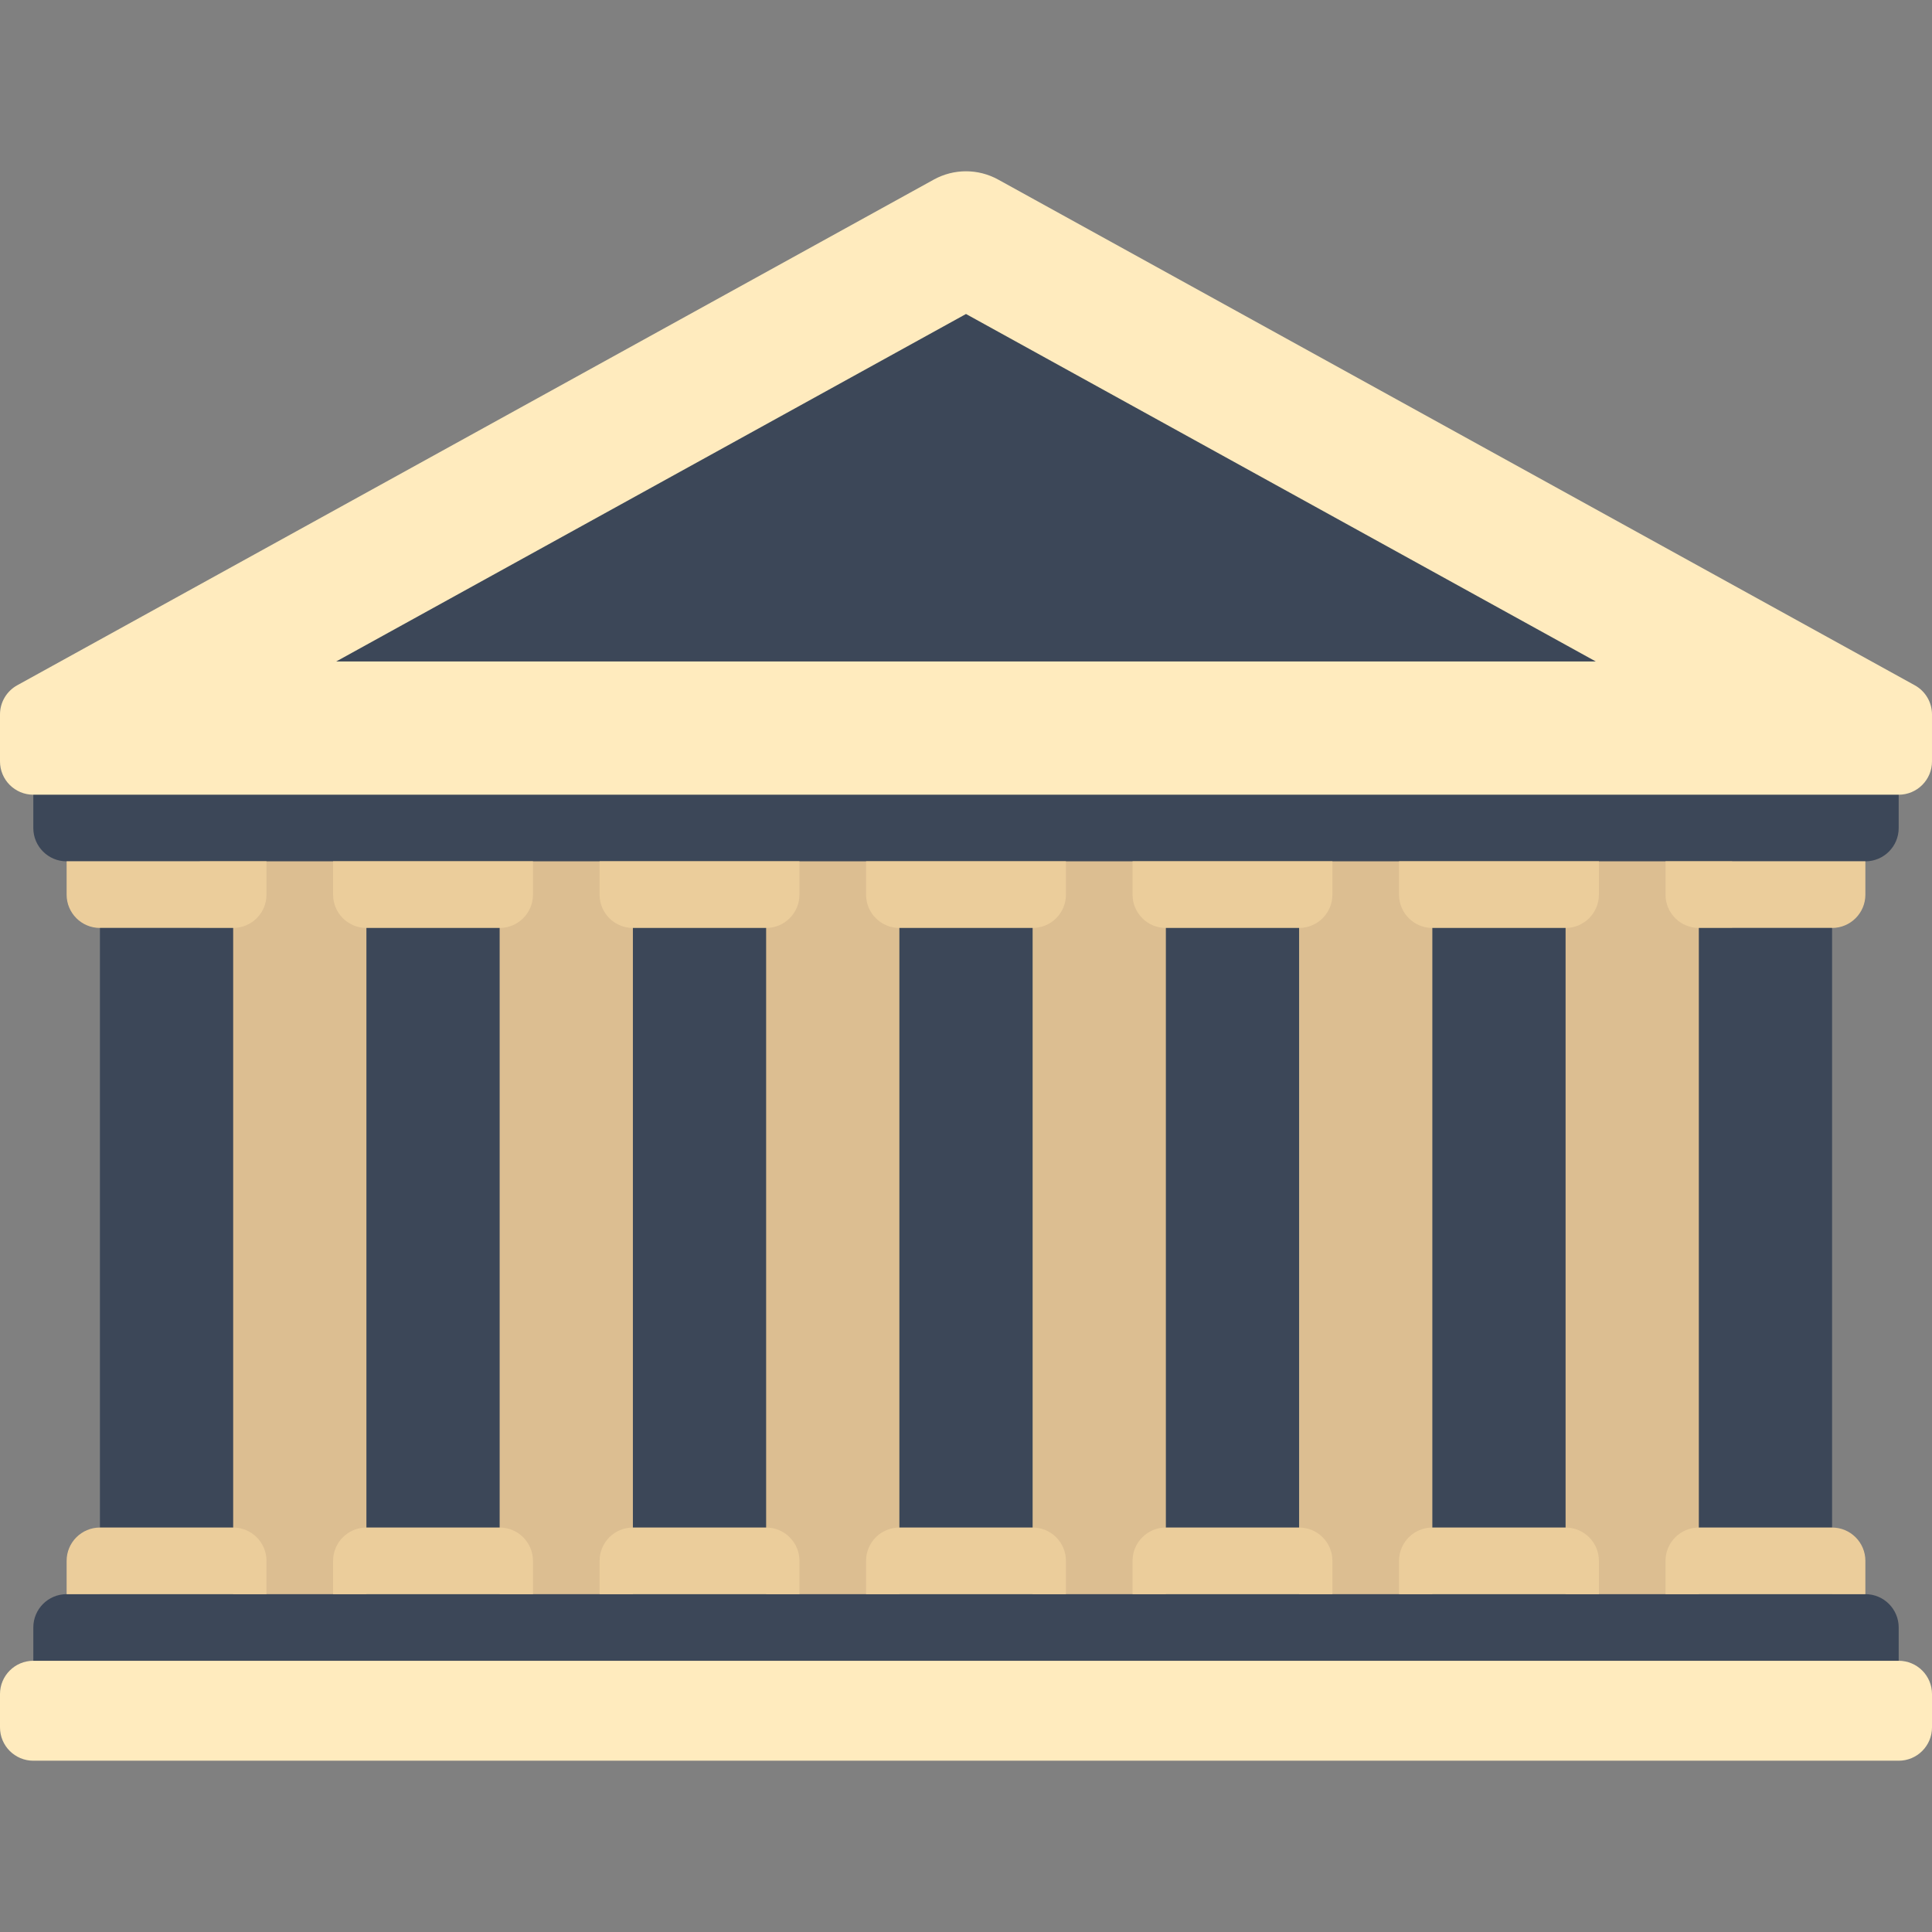 <!DOCTYPE svg PUBLIC "-//W3C//DTD SVG 1.1//EN" "http://www.w3.org/Graphics/SVG/1.1/DTD/svg11.dtd">
<!-- Uploaded to: SVG Repo, www.svgrepo.com, Transformed by: SVG Repo Mixer Tools -->
<svg version="1.1" id="Layer_1" xmlns="http://www.w3.org/2000/svg" xmlns:xlink="http://www.w3.org/1999/xlink" viewBox="0 0 512 512" xml:space="preserve" width="800px" height="800px" fill="#000000">
<rect x="0" y="0" width="512" height="512" fill="#808080" stroke="none"/>
<g id="SVGRepo_bgCarrier" stroke-width="0"/>
<g id="SVGRepo_tracerCarrier" stroke-linecap="round" stroke-linejoin="round"/>
<g id="SVGRepo_iconCarrier"> <rect x="52.966" y="219.431" style="fill:#DCBE91;" width="406.069" height="211.862"/> <g> <path style="fill:#3C4758;" d="M503.172,448.952H8.828v-17.655c0-4.875,3.953-8.828,8.828-8.828h476.69 c4.875,0,8.828,3.953,8.828,8.828V448.952z"/> <path style="fill:#3C4758;" d="M494.345,228.262H17.655c-4.875,0-8.828-3.953-8.828-8.828V201.78h494.345v17.655 C503.172,224.31,499.22,228.262,494.345,228.262z"/> </g> <g> <path style="fill:#FFEBBE;" d="M503.172,466.607H8.828c-4.875,0-8.828-3.953-8.828-8.828v-8.828c0-4.875,3.953-8.828,8.828-8.828 h494.345c4.875,0,8.828,3.953,8.828,8.828v8.828C512,462.655,508.047,466.607,503.172,466.607z"/> <path style="fill:#FFEBBE;" d="M503.172,210.607H8.828c-4.875,0-8.828-3.953-8.828-8.828v-12.444c0-3.215,1.748-6.176,4.563-7.73 L247.471,47.589c5.309-2.929,11.748-2.929,17.057,0l242.908,134.018c2.815,1.554,4.563,4.514,4.563,7.73v12.444 C512,206.655,508.047,210.607,503.172,210.607z"/> </g> <path style="fill:#EBCD9B;" d="M61.793,245.918h-35.31c-4.875,0-8.828-3.953-8.828-8.828v-8.828h52.966v8.828 C70.621,241.965,66.668,245.918,61.793,245.918z"/> <rect x="26.483" y="245.914" style="fill:#3C4758;" width="35.31" height="176.552"/> <g> <path style="fill:#EBCD9B;" d="M26.483,404.814h35.31c4.875,0,8.828,3.953,8.828,8.828v8.828H17.655v-8.828 C17.655,408.767,21.608,404.814,26.483,404.814z"/> <path style="fill:#EBCD9B;" d="M273.655,245.918h-35.31c-4.875,0-8.828-3.953-8.828-8.828v-8.828h52.966v8.828 C282.483,241.965,278.53,245.918,273.655,245.918z"/> </g> <rect x="238.345" y="245.914" style="fill:#3C4758;" width="35.31" height="176.552"/> <g> <path style="fill:#EBCD9B;" d="M238.345,404.814h35.31c4.875,0,8.828,3.953,8.828,8.828v8.828h-52.966v-8.828 C229.517,408.767,233.47,404.814,238.345,404.814z"/> <path style="fill:#EBCD9B;" d="M203.034,245.918h-35.31c-4.875,0-8.828-3.953-8.828-8.828v-8.828h52.966v8.828 C211.862,241.965,207.91,245.918,203.034,245.918z"/> </g> <rect x="167.724" y="245.914" style="fill:#3C4758;" width="35.31" height="176.552"/> <g> <path style="fill:#EBCD9B;" d="M167.724,404.814h35.31c4.875,0,8.828,3.953,8.828,8.828v8.828h-52.966v-8.828 C158.897,408.767,162.849,404.814,167.724,404.814z"/> <path style="fill:#EBCD9B;" d="M132.414,245.918h-35.31c-4.875,0-8.828-3.953-8.828-8.828v-8.828h52.966v8.828 C141.241,241.965,137.289,245.918,132.414,245.918z"/> </g> <rect x="97.103" y="245.914" style="fill:#3C4758;" width="35.31" height="176.552"/> <g> <path style="fill:#EBCD9B;" d="M97.103,404.814h35.31c4.875,0,8.828,3.953,8.828,8.828v8.828H88.276v-8.828 C88.276,408.767,92.228,404.814,97.103,404.814z"/> <path style="fill:#EBCD9B;" d="M344.276,245.918h-35.31c-4.875,0-8.828-3.953-8.828-8.828v-8.828h52.966v8.828 C353.103,241.965,349.151,245.918,344.276,245.918z"/> </g> <rect x="308.966" y="245.914" style="fill:#3C4758;" width="35.31" height="176.552"/> <g> <path style="fill:#EBCD9B;" d="M308.966,404.814h35.31c4.875,0,8.828,3.953,8.828,8.828v8.828h-52.966v-8.828 C300.138,408.767,304.09,404.814,308.966,404.814z"/> <path style="fill:#EBCD9B;" d="M485.517,245.918h-35.31c-4.875,0-8.828-3.953-8.828-8.828v-8.828h52.966v8.828 C494.345,241.965,490.392,245.918,485.517,245.918z"/> </g> <rect x="450.207" y="245.914" style="fill:#3C4758;" width="35.31" height="176.552"/> <g> <path style="fill:#EBCD9B;" d="M450.207,404.814h35.31c4.875,0,8.828,3.953,8.828,8.828v8.828h-52.966v-8.828 C441.379,408.767,445.332,404.814,450.207,404.814z"/> <path style="fill:#EBCD9B;" d="M414.897,245.918h-35.31c-4.875,0-8.828-3.953-8.828-8.828v-8.828h52.966v8.828 C423.724,241.965,419.772,245.918,414.897,245.918z"/> </g> <rect x="379.586" y="245.914" style="fill:#3C4758;" width="35.31" height="176.552"/> <path style="fill:#EBCD9B;" d="M379.586,404.814h35.31c4.875,0,8.828,3.953,8.828,8.828v8.828h-52.966v-8.828 C370.759,408.767,374.711,404.814,379.586,404.814z"/> <path style="fill:#3C4758;" d="M256,83.212l166.905,92.086H89.095L256,83.212"/> </g>
</svg>